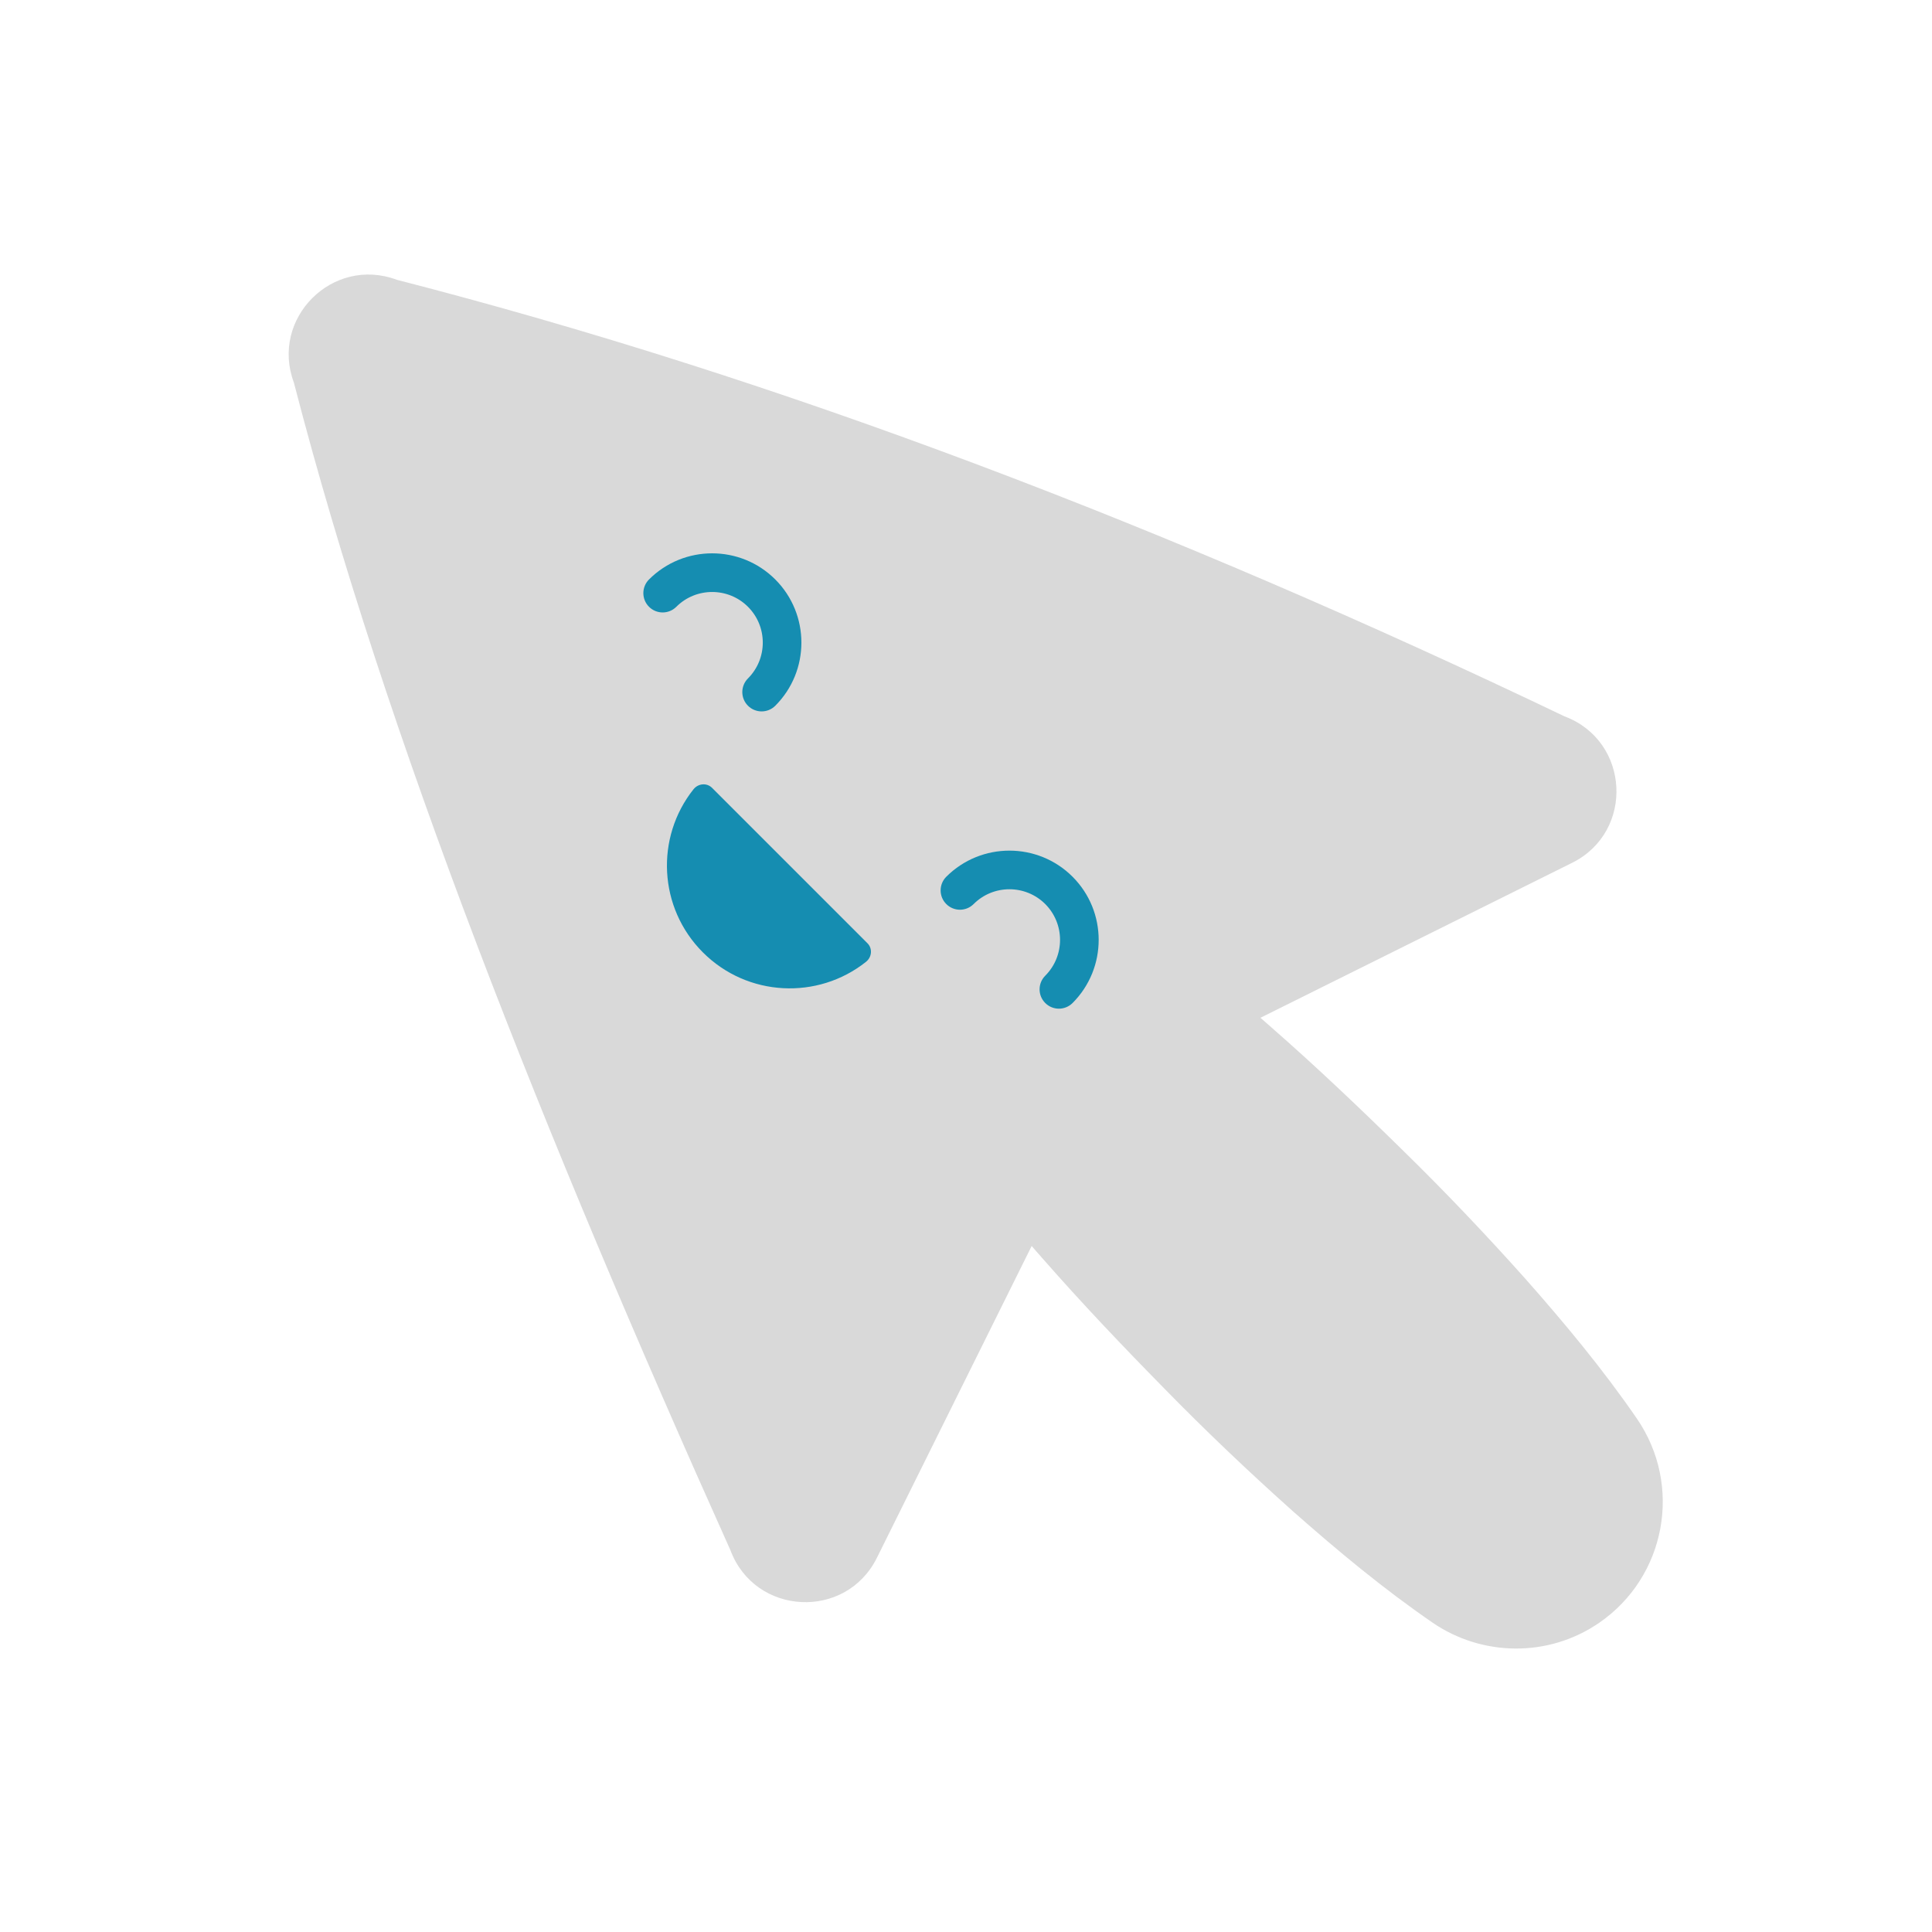 <svg xmlns="http://www.w3.org/2000/svg" xmlns:xlink="http://www.w3.org/1999/xlink" viewBox="0,0,256,256" width="75px" height="75px" fill-rule="nonzero"><g fill="none" fill-rule="nonzero" stroke="none" stroke-width="1" stroke-linecap="butt" stroke-linejoin="miter" stroke-miterlimit="10" stroke-dasharray="" stroke-dashoffset="0" font-family="none" font-weight="none" font-size="none" text-anchor="none" style="mix-blend-mode: normal"><g transform="scale(2.56,2.56)"><path d="M84.728,73.432c-1.769,-2.575 -3.744,-4.944 -5.782,-7.251c-2.051,-2.294 -4.167,-4.521 -6.365,-6.668c-2.191,-2.154 -4.418,-4.271 -6.733,-6.3c-0.202,-0.178 -0.405,-0.356 -0.608,-0.533l16.132,-8.021c3.241,-1.611 2.997,-6.313 -0.393,-7.58c-20.383,-9.756 -40.551,-17.484 -60.442,-22.598c-3.324,-1.243 -6.567,2.001 -5.325,5.325c4.771,18.445 12.968,38.999 22.595,60.433c1.268,3.391 5.972,3.634 7.582,0.391l8.009,-16.137c0.182,0.208 0.364,0.417 0.547,0.624c2.029,2.315 4.146,4.542 6.3,6.733c2.146,2.198 4.374,4.315 6.668,6.365c2.307,2.038 4.676,4.012 7.251,5.782c2.516,1.72 5.945,1.829 8.607,0c3.456,-2.376 4.333,-7.106 1.957,-10.565z" fill="#d9d9d9"></path><path d="M36.382,49.296c2.307,2.307 5.947,2.47 8.442,0.488c0.305,-0.242 0.349,-0.687 0.074,-0.963c-1.554,-1.554 -6.487,-6.487 -8.041,-8.041c-0.275,-0.275 -0.72,-0.231 -0.963,0.074c-1.982,2.495 -1.819,6.134 0.488,8.442z" fill="#158db1"></path><path d="M54.809,52.209c-0.256,0 -0.512,-0.098 -0.707,-0.293c-0.391,-0.39 -0.391,-1.023 0,-1.414c1.021,-1.022 1.021,-2.686 0,-3.708c-1.022,-1.021 -2.686,-1.022 -3.708,0c-0.391,0.391 -1.023,0.391 -1.414,0c-0.391,-0.391 -0.391,-1.023 0,-1.414c1.801,-1.801 4.733,-1.803 6.536,0c1.802,1.802 1.802,4.733 0,6.536c-0.196,0.195 -0.452,0.293 -0.707,0.293z" fill="#158db1"></path><path d="M39.422,36.822c-0.256,0 -0.512,-0.098 -0.707,-0.293c-0.391,-0.391 -0.391,-1.023 0,-1.414c1.022,-1.022 1.022,-2.686 0,-3.708c-1.021,-1.021 -2.687,-1.021 -3.708,0c-0.391,0.391 -1.023,0.391 -1.414,0c-0.391,-0.391 -0.391,-1.023 0,-1.414c1.804,-1.804 4.734,-1.802 6.536,0c1.802,1.802 1.802,4.734 0,6.536c-0.195,0.196 -0.451,0.293 -0.707,0.293z" fill="#158db1"></path></g></g></svg>